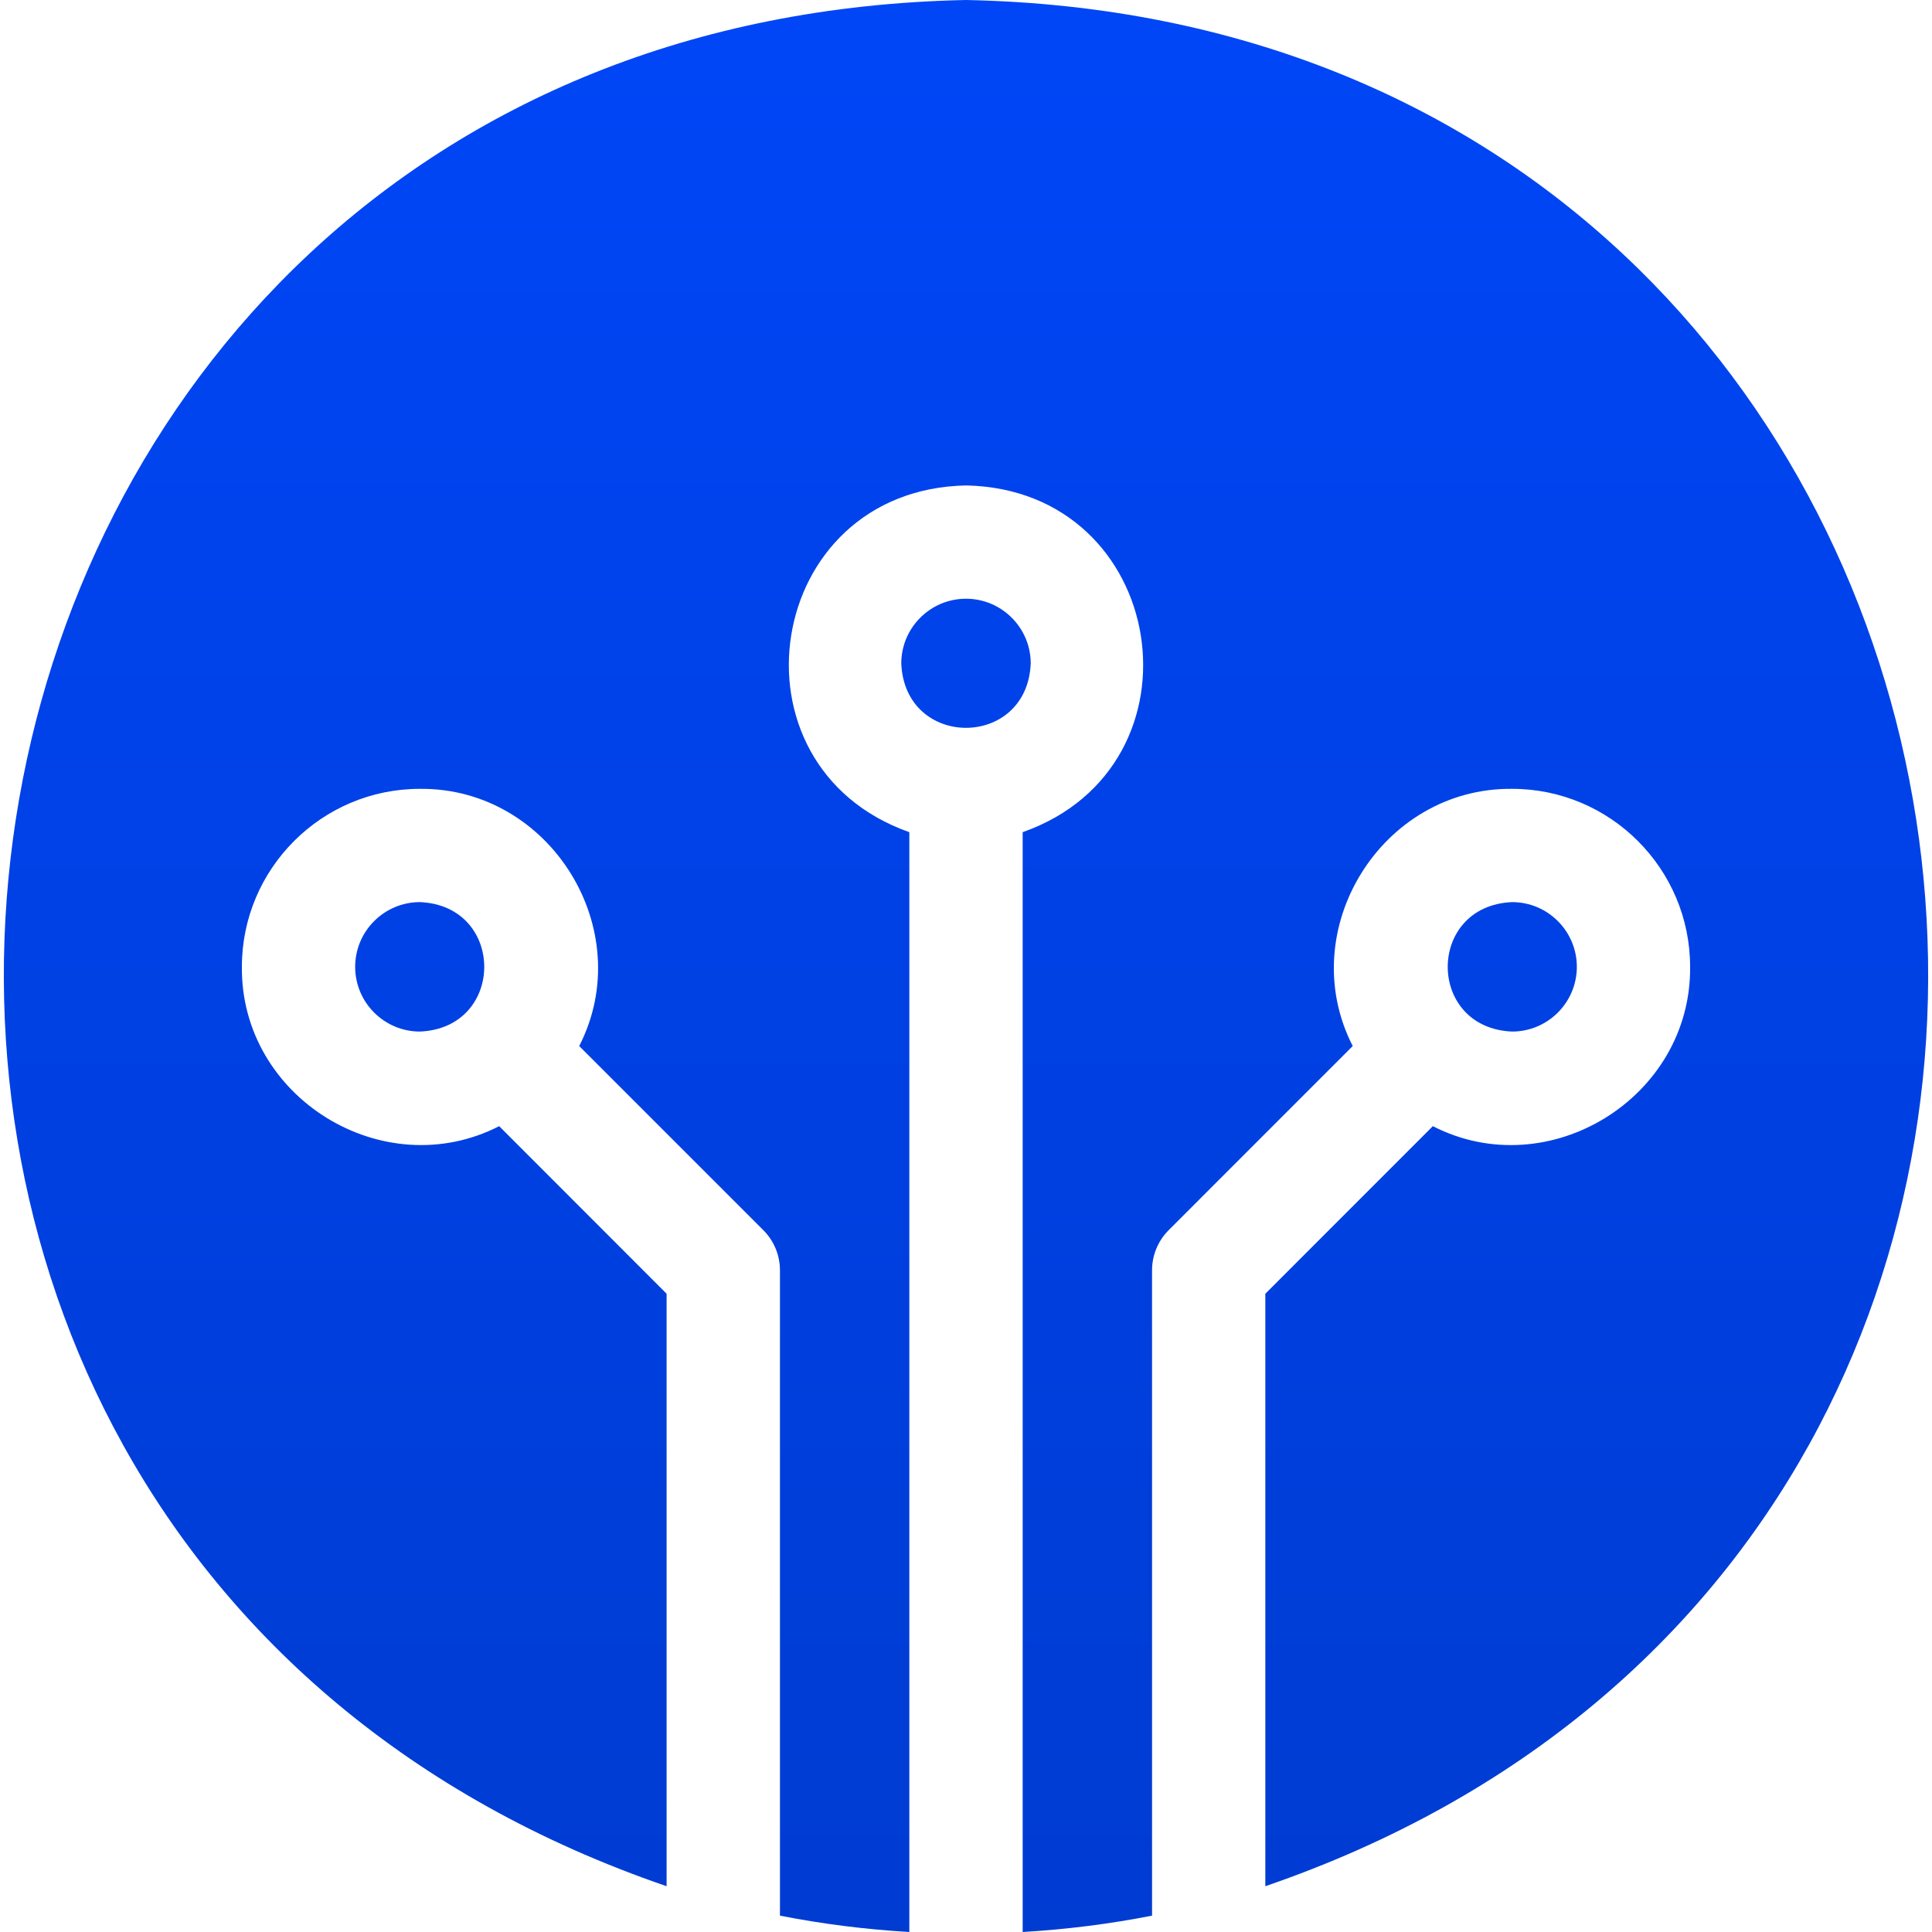 <svg width="30" height="30" viewBox="0 0 30 30" fill="none" xmlns="http://www.w3.org/2000/svg">
<path d="M15 0C-2.141 0.347 -5.652 23.798 10.351 29.289V20.089L7.751 17.487C5.952 18.409 3.736 17.044 3.756 15.013C3.756 13.489 4.996 12.249 6.52 12.249C8.549 12.23 9.915 14.444 8.994 16.243L11.853 19.102C12.018 19.267 12.111 19.491 12.111 19.724V29.746C12.766 29.875 13.437 29.96 14.12 30V12.922C11.195 11.889 11.86 7.6 15 7.538C18.14 7.6 18.805 11.89 15.88 12.922V30C16.562 29.96 17.233 29.875 17.889 29.746V19.724C17.889 19.491 17.982 19.267 18.147 19.102L21.005 16.243C20.084 14.444 21.45 12.229 23.48 12.249C25.004 12.249 26.244 13.489 26.244 15.013C26.264 17.043 24.048 18.41 22.249 17.487L19.648 20.089V29.289C35.662 23.79 32.129 0.342 15 0Z" fill="url(#paint0_linear_2065_20)"/>
<path d="M15 9.297C14.446 9.297 13.995 9.748 13.995 10.302C14.05 11.635 15.95 11.635 16.005 10.302C16.005 9.748 15.554 9.297 15 9.297Z" fill="url(#paint1_linear_2065_20)"/>
<path d="M24.485 15.013C24.485 14.459 24.034 14.008 23.48 14.008C22.147 14.064 22.147 15.963 23.48 16.018C24.034 16.018 24.485 15.567 24.485 15.013Z" fill="url(#paint2_linear_2065_20)"/>
<path d="M5.515 15.013C5.515 15.567 5.966 16.018 6.52 16.018C7.853 15.963 7.852 14.063 6.52 14.008C5.966 14.008 5.515 14.459 5.515 15.013Z" fill="url(#paint3_linear_2065_20)"/>
<defs>
<linearGradient id="paint0_linear_2065_20" x1="15" y1="0" x2="15" y2="30" gradientUnits="userSpaceOnUse">
<stop stop-color="#0046F7"/>
<stop offset="1" stop-color="#003CD2"/>
</linearGradient>
<linearGradient id="paint1_linear_2065_20" x1="15" y1="0" x2="15" y2="30" gradientUnits="userSpaceOnUse">
<stop stop-color="#0046F7"/>
<stop offset="1" stop-color="#003CD2"/>
</linearGradient>
<linearGradient id="paint2_linear_2065_20" x1="15" y1="0" x2="15" y2="30" gradientUnits="userSpaceOnUse">
<stop stop-color="#0046F7"/>
<stop offset="1" stop-color="#003CD2"/>
</linearGradient>
<linearGradient id="paint3_linear_2065_20" x1="15" y1="0" x2="15" y2="30" gradientUnits="userSpaceOnUse">
<stop stop-color="#0046F7"/>
<stop offset="1" stop-color="#003CD2"/>
</linearGradient>
</defs>
</svg>
